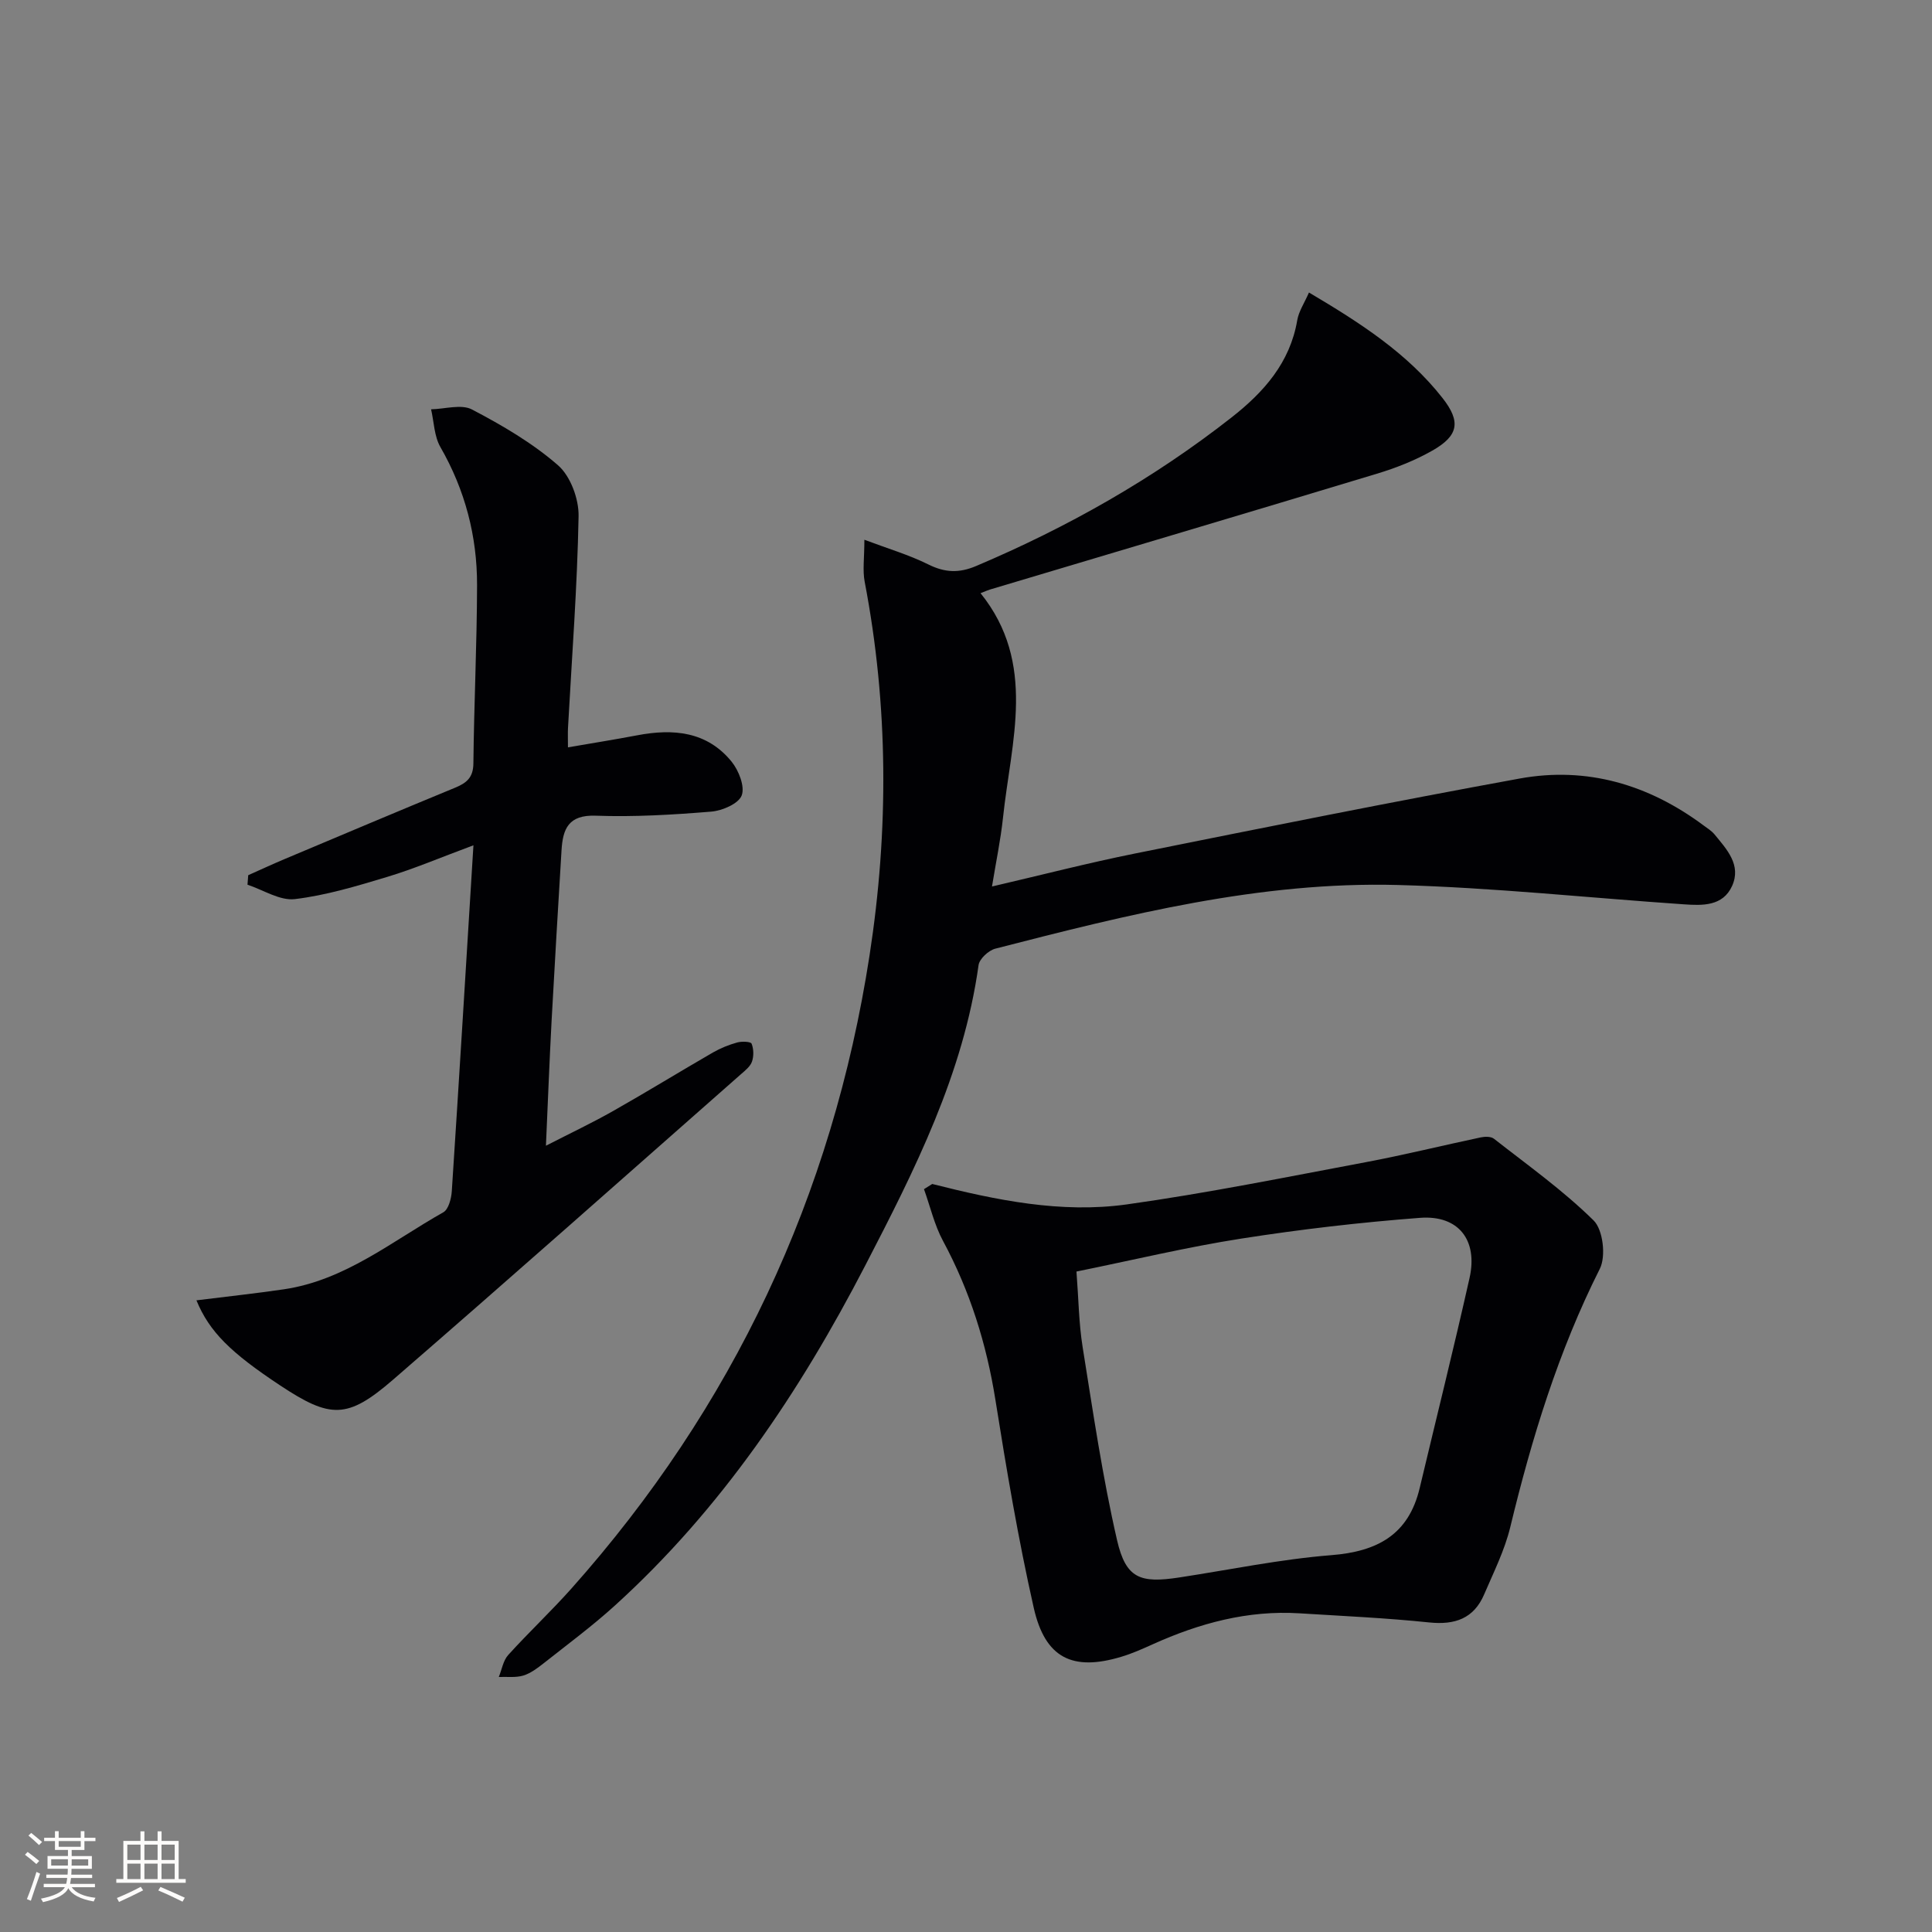 <svg enable-background="new 0 0 400 400" viewBox="0 0 400 400" xmlns="http://www.w3.org/2000/svg"><rect x="0" y="0" width="400" height="400" fill="#808080" stroke="none"/><g fill="#010104"><path d="m271.01 60.56c10.57 6.26 20.34 12.54 27.65 21.85 3.86 4.92 3.31 7.81-2.14 10.9-3.58 2.03-7.51 3.58-11.46 4.77-26.69 8.08-53.42 16-80.14 23.99-.46.14-.91.35-1.91.74 11.71 14.53 6.32 30.69 4.65 46.49-.49 4.59-1.45 9.14-2.28 14.24 10.16-2.36 19.86-4.87 29.66-6.84 26.49-5.33 52.99-10.66 79.57-15.51 13.94-2.54 26.7 1.24 38.06 9.68.8.59 1.69 1.14 2.31 1.89 2.54 3.1 5.59 6.32 3.63 10.67-1.91 4.21-6.12 4.07-9.99 3.8-19.73-1.35-39.43-3.46-59.18-4-28.5-.77-56 6.13-83.37 13.18-1.4.36-3.29 2.11-3.47 3.41-3.14 22.51-13.21 42.4-23.46 62.19-13.55 26.17-29.82 50.42-51.81 70.38-4.67 4.24-9.77 8.02-14.73 11.94-1.3 1.02-2.71 2.1-4.24 2.57-1.58.48-3.38.23-5.09.3.63-1.53.9-3.38 1.94-4.54 4.24-4.69 8.86-9.02 13.07-13.74 33.5-37.61 54.06-81.31 61.75-131.11 3.99-25.87 3.92-51.64-1.01-77.38-.45-2.36-.06-4.88-.06-8.68 4.85 1.83 9.24 3.12 13.26 5.12 3.42 1.7 6.35 1.81 9.87.32 18.93-8.02 36.66-18.04 52.86-30.74 6.71-5.26 12.12-11.33 13.63-20.14.31-1.85 1.47-3.55 2.43-5.75z"/><path d="m40.67 269.22c6.47-.81 12.32-1.43 18.14-2.29 12.63-1.87 22.33-9.94 32.98-15.94 1.08-.61 1.65-2.85 1.75-4.37 1.53-23.37 2.94-46.75 4.48-71.61-7.02 2.61-12.31 4.87-17.78 6.52-6.3 1.9-12.7 3.84-19.19 4.62-3.11.37-6.53-1.9-9.81-2.98.05-.66.1-1.32.15-1.97 2.48-1.1 4.94-2.25 7.44-3.3 11.8-4.97 23.59-9.95 35.43-14.83 2.37-.98 3.72-2.11 3.75-5.01.13-12.31.73-24.61.76-36.92.02-10.13-2.48-19.69-7.59-28.58-1.29-2.24-1.32-5.19-1.93-7.82 2.86-.05 6.25-1.12 8.47.04 6.26 3.28 12.51 6.93 17.8 11.54 2.6 2.26 4.34 6.99 4.27 10.56-.27 14.6-1.39 29.19-2.19 43.79-.06 1.13-.01 2.26-.01 4.06 5.03-.87 9.69-1.61 14.32-2.49 7.45-1.42 14.44-.83 19.55 5.44 1.49 1.83 2.8 5.16 2.1 7.01-.66 1.72-4.04 3.17-6.33 3.35-7.95.65-15.96 1.13-23.91.84-5.63-.2-6.79 2.74-7.06 7.13-.71 11.78-1.42 23.56-2.06 35.35-.44 8.3-.76 16.6-1.17 25.85 5-2.57 9.56-4.72 13.93-7.2 6.94-3.93 13.73-8.11 20.64-12.1 1.57-.9 3.3-1.6 5.04-2.08.95-.26 2.79-.19 2.97.25.44 1.09.47 2.58.08 3.71-.35 1.01-1.4 1.84-2.27 2.6-23.98 21.12-47.88 42.33-72.03 63.25-9.49 8.22-12.99 8.07-23.37 1.21-10.25-6.79-14.66-11.09-17.35-17.63z"/><path d="m193.01 245.13c13.24 3.35 26.68 6.13 40.28 4.23 16.57-2.32 33-5.65 49.46-8.74 7.99-1.5 15.89-3.46 23.84-5.14.86-.18 2.1-.2 2.71.28 7.01 5.49 14.33 10.7 20.64 16.92 1.95 1.91 2.59 7.42 1.29 10-8.58 17.05-14.09 35.06-18.55 53.51-1.16 4.79-3.44 9.33-5.4 13.91-2.14 5-6.04 6.36-11.37 5.81-8.92-.93-17.9-1.33-26.85-1.89-10.72-.67-20.74 2.05-30.42 6.42-2.11.95-4.25 1.91-6.46 2.57-10.1 3.05-15.8.32-18.16-10.15-3.21-14.22-5.64-28.63-7.93-43.03-1.85-11.62-5.28-22.57-10.86-32.93-1.78-3.31-2.64-7.12-3.93-10.7.56-.36 1.14-.72 1.71-1.07zm29.86 18.13c.44 5.69.49 10.7 1.27 15.59 2.15 13.39 4.1 26.85 7.14 40.05 1.83 7.91 4.78 8.93 12.85 7.7 10.49-1.6 20.94-3.78 31.5-4.62 9.52-.75 16-4.22 18.3-13.89 3.45-14.49 7.06-28.95 10.32-43.48 1.77-7.86-2.28-13.07-10.24-12.47-12.38.94-24.76 2.38-37.03 4.3-11.27 1.76-22.39 4.44-34.11 6.82z"/></g><path d="m5.17 384 .55-.58c.85.61 1.65 1.24 2.4 1.87l-.59.64c-.83-.73-1.62-1.38-2.36-1.93m1.22 9.53-.82-.34c.71-1.76 1.37-3.64 1.98-5.63.24.13.5.25.76.36-.6 1.67-1.24 3.54-1.92 5.61m-.5-13.5.57-.54c.56.44 1.31 1.06 2.26 1.87l-.64.64c-.68-.66-1.41-1.32-2.19-1.97m3.25.46h2.24v-1.36h.77v1.36h4.57v-1.36h.76v1.36h2.28v.69h-2.28v1.84h-2.64v1.26h4.18v2.64h-4.21c0 .45-.02.86-.05 1.21h4.32v.69h-4.38c-.04.34-.1.75-.19 1.22h5.15v.69h-4.82c.87 1.19 2.51 1.92 4.93 2.19-.17.31-.3.57-.37.76-2.77-.49-4.52-1.41-5.26-2.76-.56 1.26-2.3 2.23-5.24 2.9-.12-.25-.26-.48-.43-.72 2.73-.55 4.38-1.34 4.96-2.38h-4.38v-.69h4.65c.1-.38.17-.79.21-1.22h-4.32v-.69h4.4c.03-.34.05-.75.05-1.21h-4.2v-2.64h4.23v-1.26h-2.69v-1.84h-2.24zm1.46 4.46v1.29h3.45c.01-.4.02-.57.01-.53v-.32-.45h-3.46zm1.55-2.59h4.57v-1.19h-4.57zm6.11 2.59h-3.42v.77c-.01.19-.01.37-.02.53h3.44z" fill="#fcfbfa"/><path d="m32.63 379.16h.82v1.98h3.54v7.89h1.46v.78h-14.37v-.78h1.46v-7.89h3.54v-1.98h.82v1.98h2.73zm-3.49 11.48.5.73c-1.61.82-3.28 1.63-5 2.41-.13-.27-.28-.55-.44-.82 1.75-.72 3.4-1.49 4.94-2.32m-2.78-5.55h2.73v-3.18h-2.73zm0 3.95h2.73v-3.2h-2.73zm3.54-3.95h2.73v-3.18h-2.73zm0 3.95h2.73v-3.2h-2.73zm7.89 4.68c-1.84-.92-3.51-1.7-5.02-2.32l.45-.73c1.89.8 3.57 1.55 5.04 2.23zm-1.62-11.81h-2.73v3.18h2.73zm-2.73 7.13h2.73v-3.2h-2.73z" fill="#fcfbfa"/></svg>